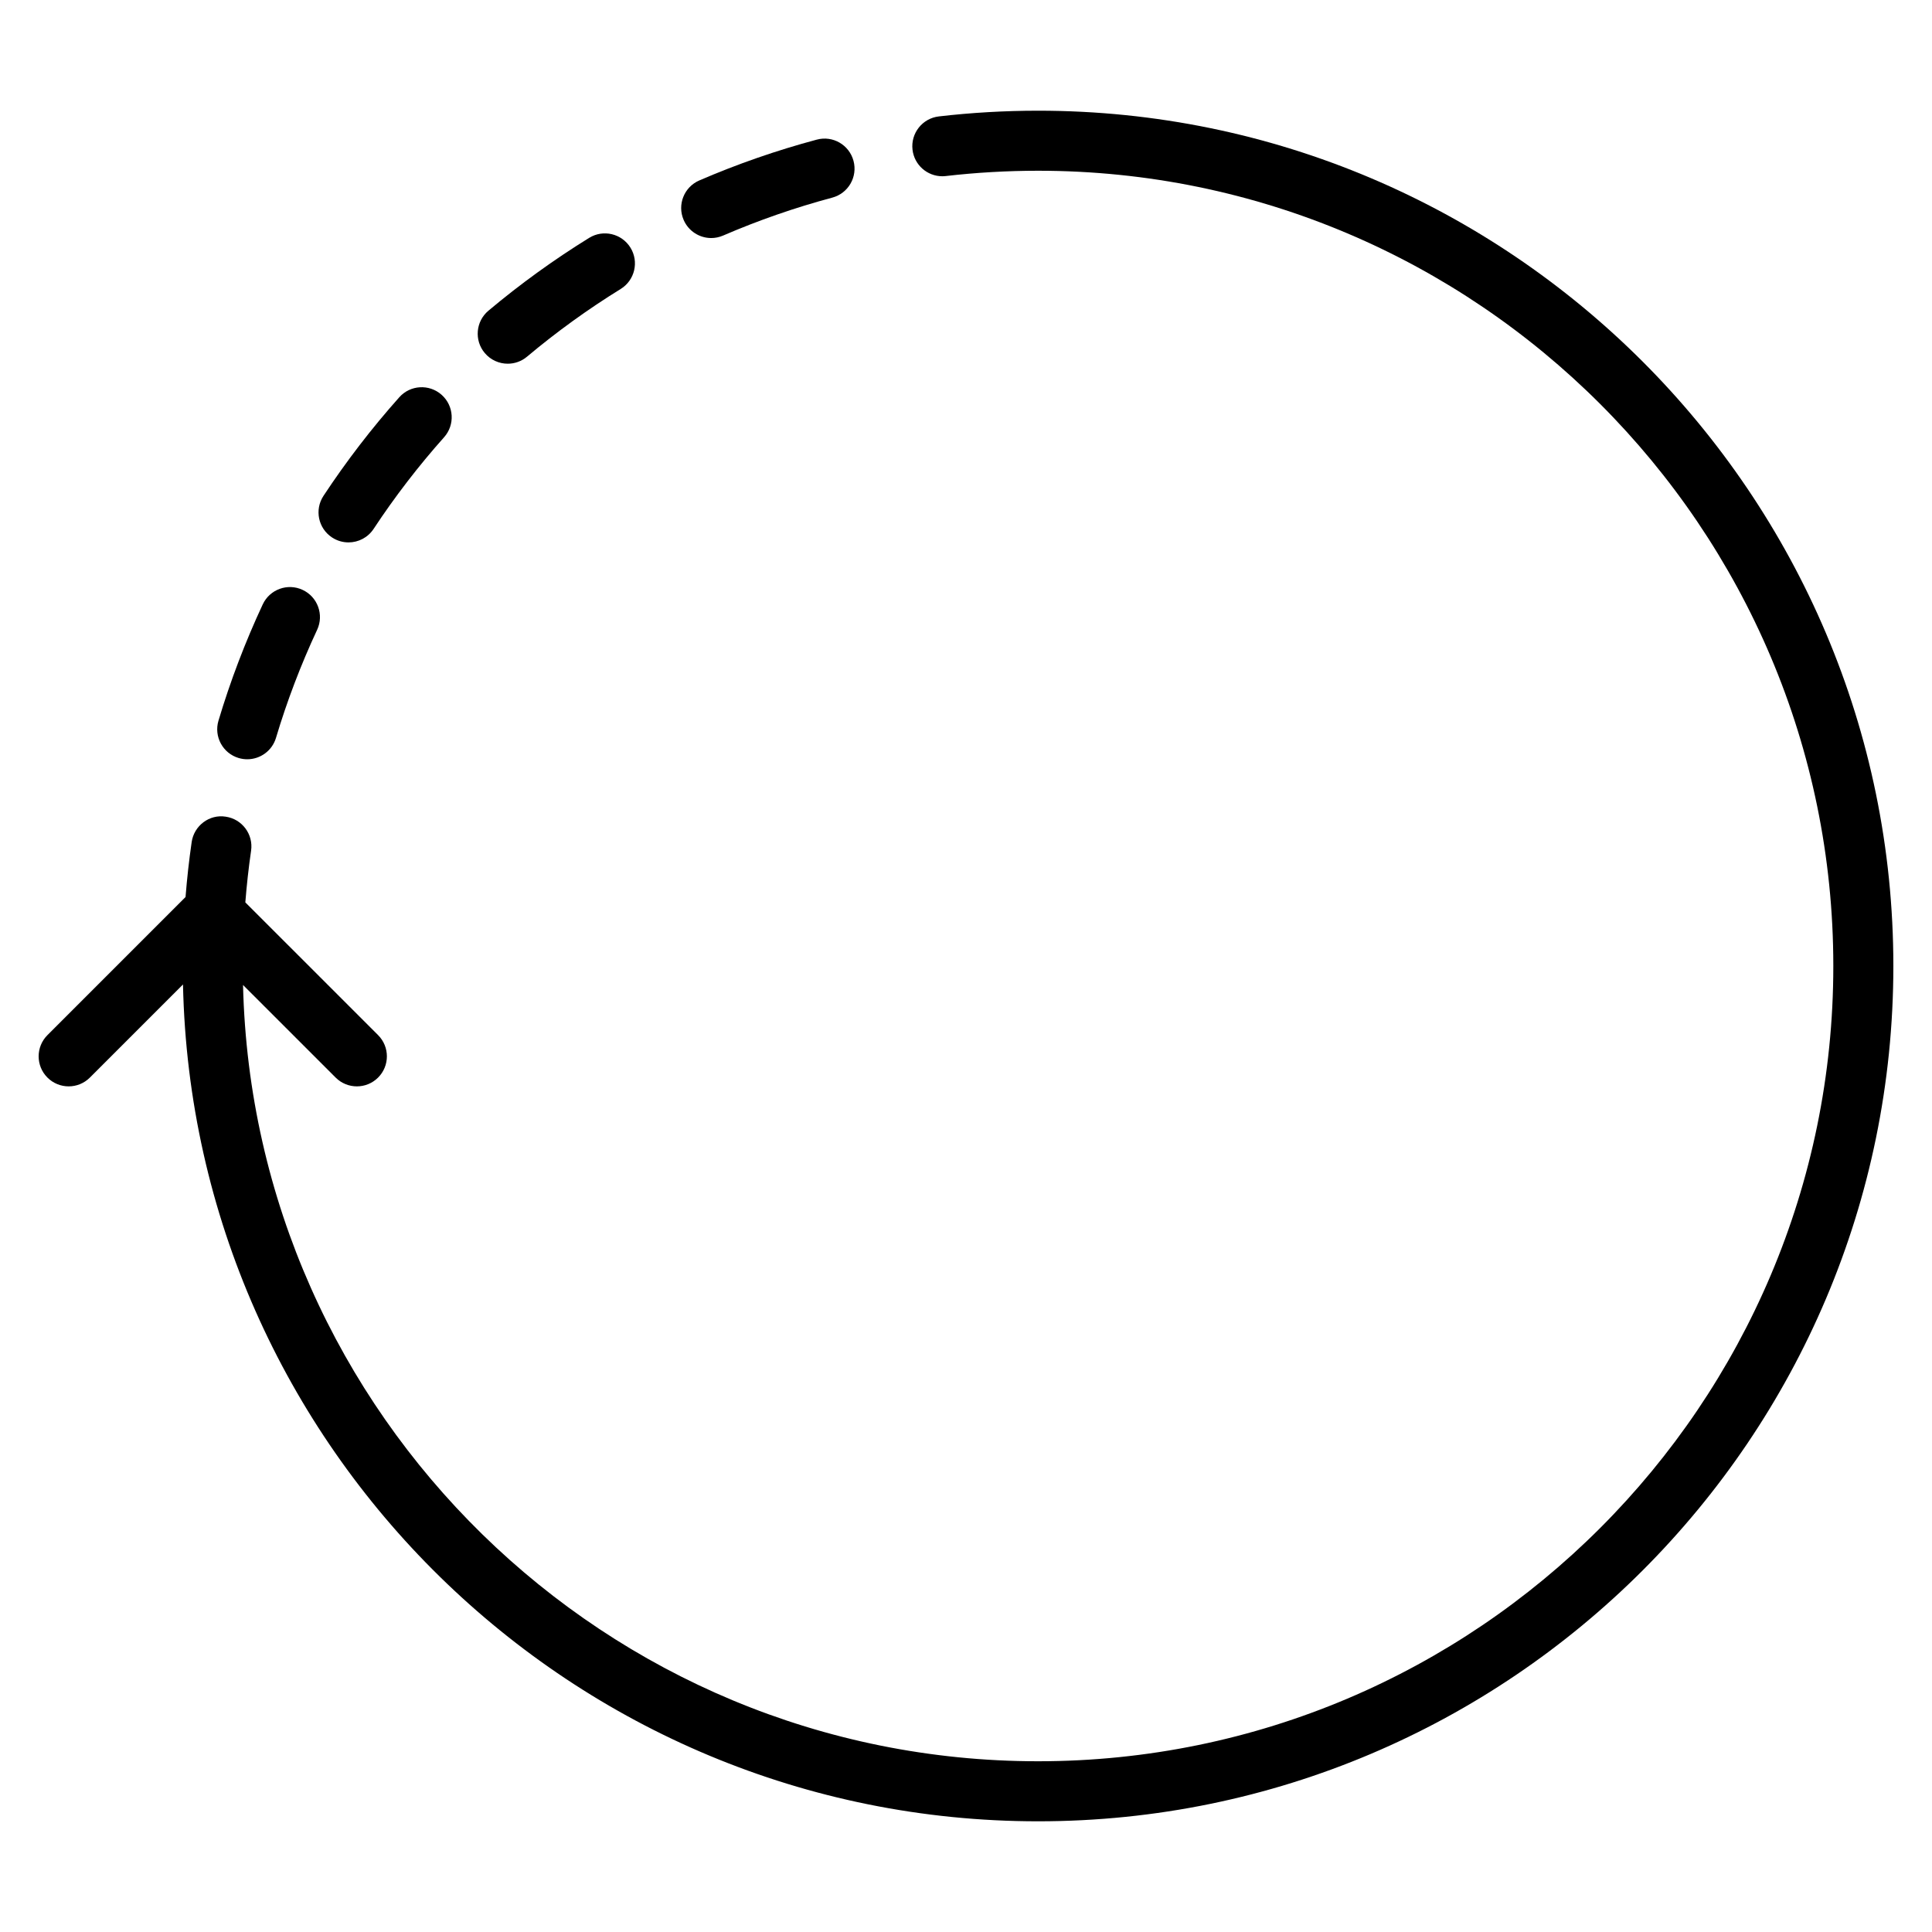 <?xml version="1.0" encoding="utf-8"?>
<!-- Generator: Adobe Illustrator 26.3.1, SVG Export Plug-In . SVG Version: 6.00 Build 0)  -->
<svg version="1.1" id="Calque_1" xmlns="http://www.w3.org/2000/svg" xmlns:xlink="http://www.w3.org/1999/xlink" x="0px" y="0px"
	 viewBox="0 0 500 500" style="enable-background:new 0 0 500 500;" xml:space="preserve">
<g>
	<path d="M268.65,28.648h-0.004c-8.589,0.004-17.227,0.501-25.664,1.48
		c-4.264,0.493-7.318,4.348-6.825,8.608c0.455,3.961,3.816,6.878,7.705,6.878
		c0.3,0,0.603-0.015,0.903-0.053c7.852-0.907,15.891-1.369,23.887-1.373
		c113.483,0.001,205.809,92.328,205.809,205.811
		c0,113.484-92.327,205.815-205.811,205.815c-111.845,0-203.133-89.678-205.753-200.902
		l23.967,23.964c1.517,1.518,3.505,2.276,5.493,2.276
		c1.988,0,3.976-0.759,5.493-2.276c3.035-3.035,3.035-7.952,0-10.987l-34.358-34.355
		c0.355-4.49,0.846-8.958,1.49-13.378c0.615-4.241-2.326-8.187-6.574-8.801
		c-4.211-0.683-8.191,2.322-8.805,6.571c-0.682,4.699-1.205,9.45-1.586,14.223
		l-35.74,35.74c-3.035,3.035-3.035,7.952,0,10.987
		c3.035,3.035,7.952,3.035,10.987,0l24.094-24.094
		c2.555,119.857,100.838,216.57,221.293,216.57C390.704,471.352,490,372.056,490,249.998
		C490,127.944,390.704,28.648,268.65,28.648z"/>
	<path d="M131.402,94.127c1.764,0,3.536-0.596,4.992-1.821
		c7.629-6.404,15.782-12.299,24.238-17.519c3.65-2.257,4.784-7.045,2.53-10.694
		c-2.257-3.653-7.049-4.788-10.694-2.53c-9.094,5.618-17.865,11.958-26.066,18.847
		c-3.285,2.758-3.714,7.659-0.952,10.945
		C126.986,93.182,129.186,94.127,131.402,94.127z"/>
	<path d="M184.062,61.604c1.028,0,2.071-0.209,3.077-0.641
		c9.128-3.942,18.631-7.242,28.252-9.818c4.146-1.108,6.609-5.364,5.497-9.511
		c-1.108-4.15-5.372-6.62-9.511-5.497c-10.353,2.766-20.581,6.32-30.399,10.562
		c-3.938,1.7-5.755,6.275-4.052,10.213
		C178.193,59.847,181.054,61.604,184.062,61.604z"/>
	<path d="M61.757,196.173c0.744,0.22,1.495,0.326,2.231,0.326
		c3.342,0,6.434-2.178,7.439-5.546c2.845-9.515,6.427-18.923,10.649-27.963
		c1.813-3.888,0.133-8.509-3.756-10.326c-3.889-1.825-8.509-0.133-10.326,3.756
		c-4.537,9.723-8.392,19.845-11.453,30.088
		C55.312,190.619,57.649,194.944,61.757,196.173z"/>
	<path d="M85.927,139.09c1.316,0.869,2.8,1.282,4.268,1.282
		c2.527,0,5-1.229,6.495-3.494c5.474-8.304,11.612-16.286,18.24-23.722
		c2.853-3.206,2.572-8.115-0.63-10.971c-3.217-2.86-8.118-2.576-10.971,0.63
		c-7.128,7.997-13.726,16.578-19.613,25.513
		C81.355,131.908,82.346,136.73,85.927,139.09z"/>
</g>
</svg>

